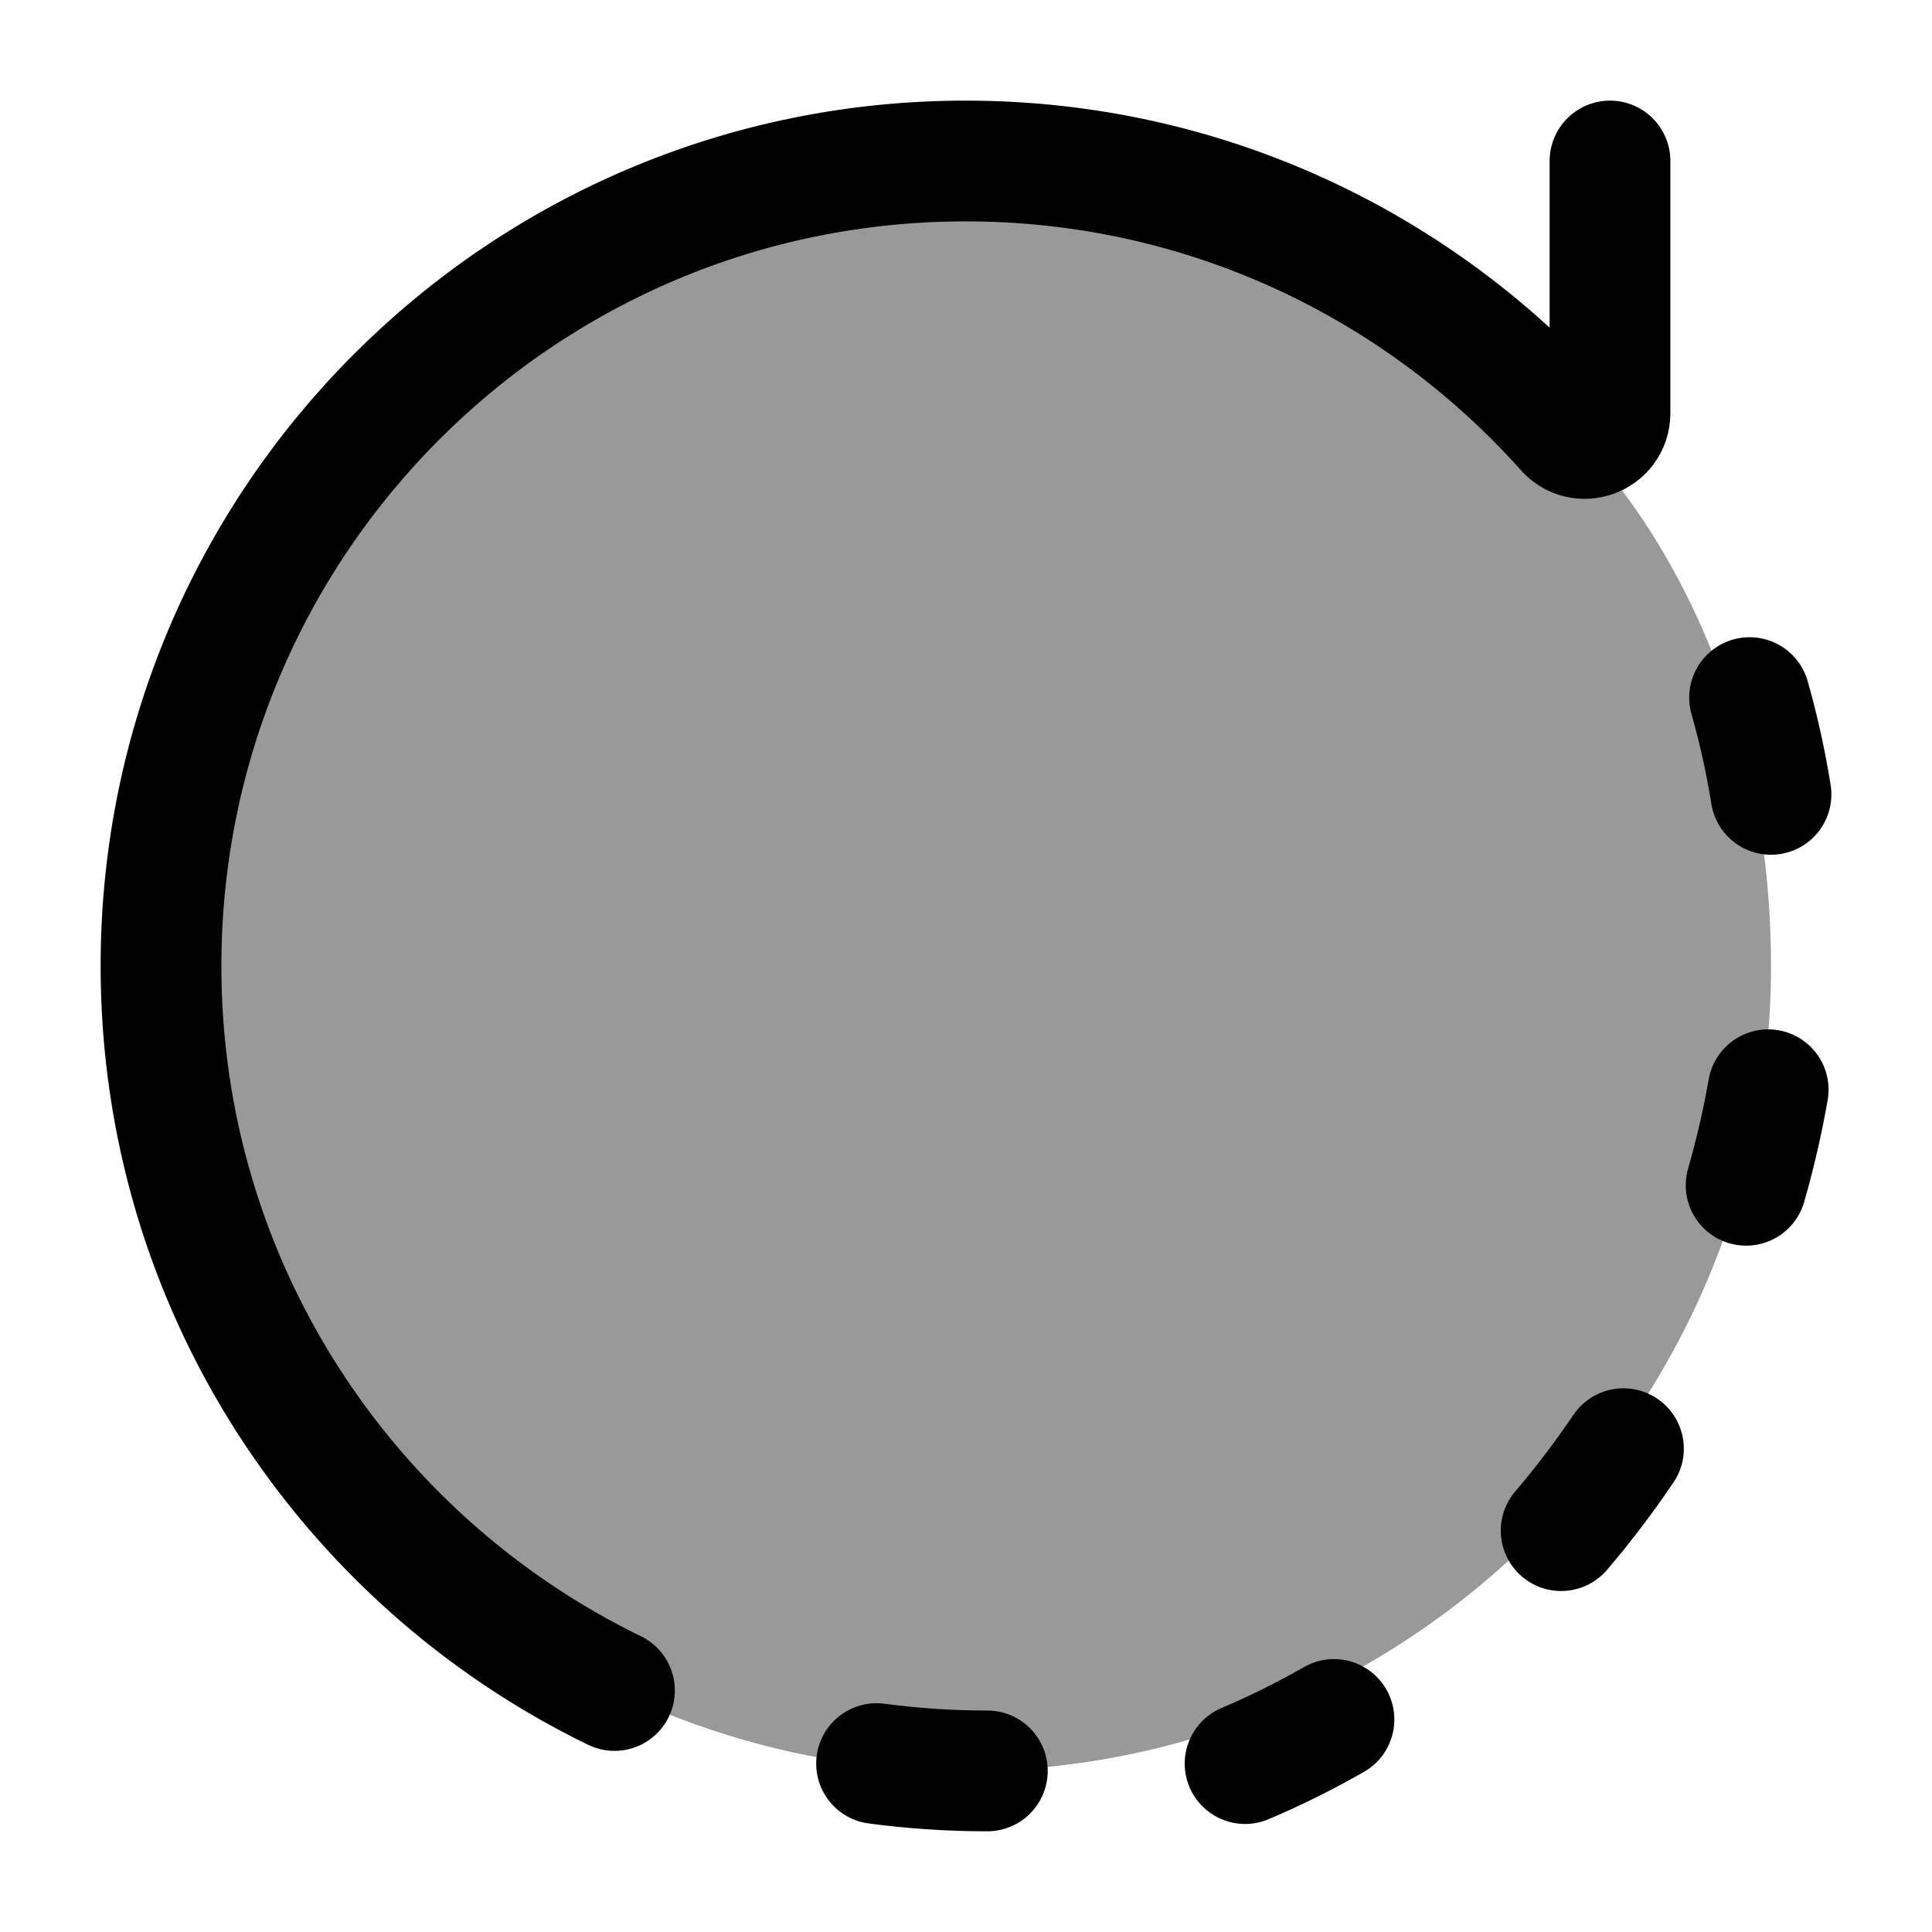 <svg width="24" height="24" viewBox="0 0 24 24" fill="none" xmlns="http://www.w3.org/2000/svg">
    <path opacity="0.4" d="M12 22C17.523 22 22 17.523 22 12C22 8.4 20.302 6.056 19.454 5.333C17.623 3.288 14.962 2 12 2C6.477 2 2 6.477 2 12C2 17.523 6.477 22 12 22Z" fill="currentColor"/>
    <path d="M20 2V5.132C20 5.426 19.633 5.559 19.445 5.333C17.615 3.288 14.955 2 11.995 2C6.475 2 2 6.477 2 12C2 15.958 4.299 19.379 7.633 21" stroke="currentColor" stroke-width="1.5" stroke-linecap="round" stroke-linejoin="round"/>
    <path d="M12.265 21.999C11.798 21.999 11.339 21.968 10.889 21.908M21.734 8.666C21.847 9.063 21.935 9.465 22 9.868M21.965 13.537C21.895 13.937 21.803 14.334 21.691 14.724M20.167 17.996C19.928 18.349 19.67 18.689 19.393 19.014M16.571 21.36C16.218 21.562 15.849 21.746 15.467 21.908" stroke="currentColor" stroke-width="1.5" stroke-linecap="round" stroke-linejoin="round"/>
</svg>
